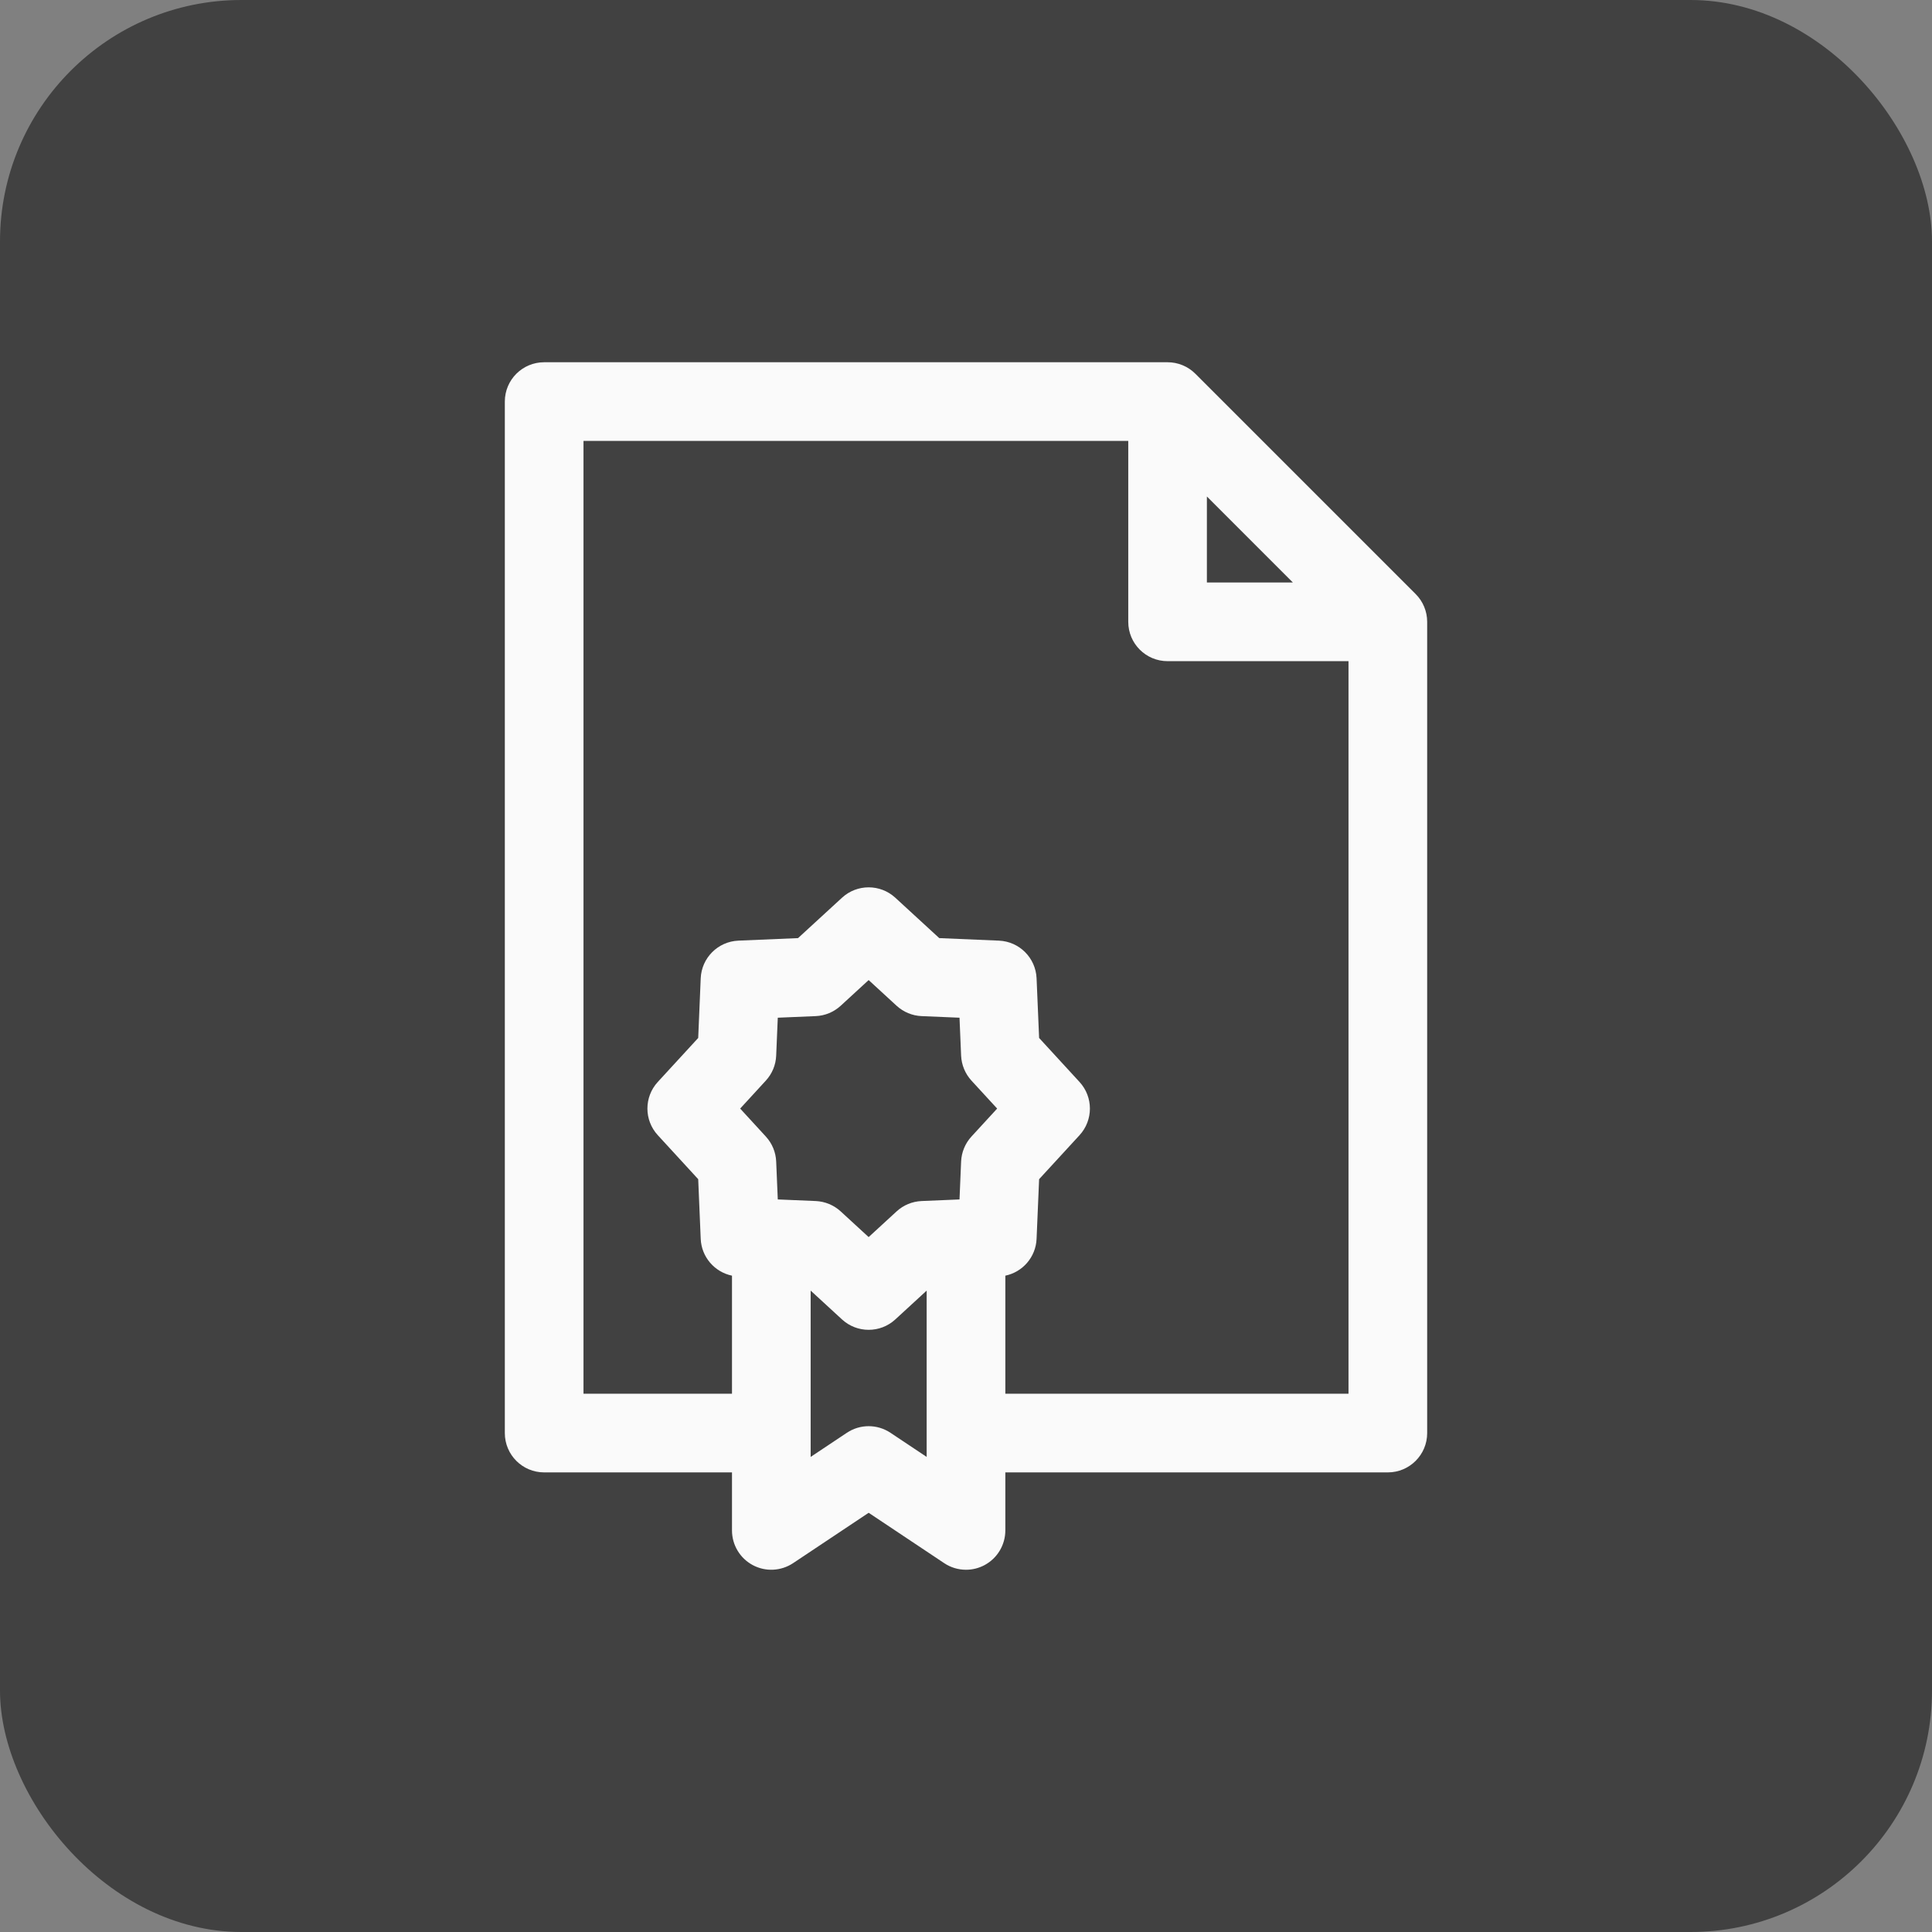 <svg width="64" height="64" viewBox="0 0 64 64" fill="none" xmlns="http://www.w3.org/2000/svg">
<rect x="0" y="0" width="64" height="64" fill="#808080" stroke="none"/>
<rect width="64" height="64" rx="8" fill="#414141"/>
<g clip-path="url(#clip0_509_162)">
<path d="M46.895 19.678L39.599 12.382C39.355 12.137 39.023 12 38.678 12H18.026C17.306 12 16.723 12.583 16.723 13.303V47.472C16.723 48.192 17.306 48.775 18.026 48.775H24.248V50.697C24.248 51.178 24.512 51.619 24.936 51.846C25.359 52.073 25.873 52.047 26.273 51.781L28.775 50.113L31.277 51.781C31.495 51.927 31.747 52 32 52C32.211 52 32.422 51.949 32.615 51.846C33.038 51.619 33.303 51.178 33.303 50.697V48.775H45.974C46.693 48.775 47.277 48.192 47.277 47.472V20.599C47.277 20.254 47.14 19.922 46.895 19.678ZM39.981 16.448L42.828 19.296H39.98V16.448H39.981ZM32.181 37.649C31.973 37.876 31.852 38.168 31.838 38.476L31.785 39.733L30.528 39.786C30.221 39.8 29.928 39.92 29.701 40.129L28.775 40.98L27.849 40.129C27.622 39.921 27.33 39.8 27.023 39.786L25.765 39.733L25.712 38.476C25.699 38.169 25.578 37.876 25.369 37.649L24.519 36.723L25.369 35.797C25.578 35.57 25.699 35.278 25.712 34.97L25.765 33.713L27.023 33.66C27.33 33.647 27.622 33.525 27.849 33.317L28.775 32.466L29.701 33.317C29.928 33.525 30.221 33.647 30.528 33.66L31.785 33.713L31.838 34.97C31.852 35.277 31.973 35.57 32.181 35.797L33.032 36.723L32.181 37.649ZM29.498 47.463C29.279 47.317 29.027 47.244 28.775 47.244C28.523 47.244 28.272 47.317 28.053 47.463L26.854 48.262V42.753L27.894 43.709C28.143 43.938 28.459 44.052 28.775 44.052C29.092 44.052 29.408 43.938 29.657 43.709L30.697 42.753V48.262L29.498 47.463ZM33.303 46.169V42.258C33.877 42.139 34.312 41.643 34.338 41.039L34.422 39.062L35.761 37.605C36.219 37.106 36.219 36.34 35.761 35.842L34.422 34.384L34.338 32.407C34.309 31.731 33.768 31.189 33.092 31.16L31.114 31.076L29.657 29.737C29.158 29.28 28.392 29.28 27.894 29.737L26.436 31.076L24.459 31.16C23.783 31.189 23.241 31.73 23.212 32.407L23.129 34.384L21.79 35.841C21.332 36.34 21.332 37.106 21.79 37.604L23.129 39.062L23.212 41.039C23.238 41.643 23.673 42.139 24.248 42.258V46.169H19.329V14.606H37.375V20.599C37.375 21.319 37.958 21.902 38.678 21.902H44.671V46.169H33.303V46.169Z" fill="#FAFAFA"/>
</g>
<defs>
<clipPath id="clip0_509_162">
<rect width="40" height="40" fill="white" transform="translate(12 12)"/>
</clipPath>
</defs>
</svg>
